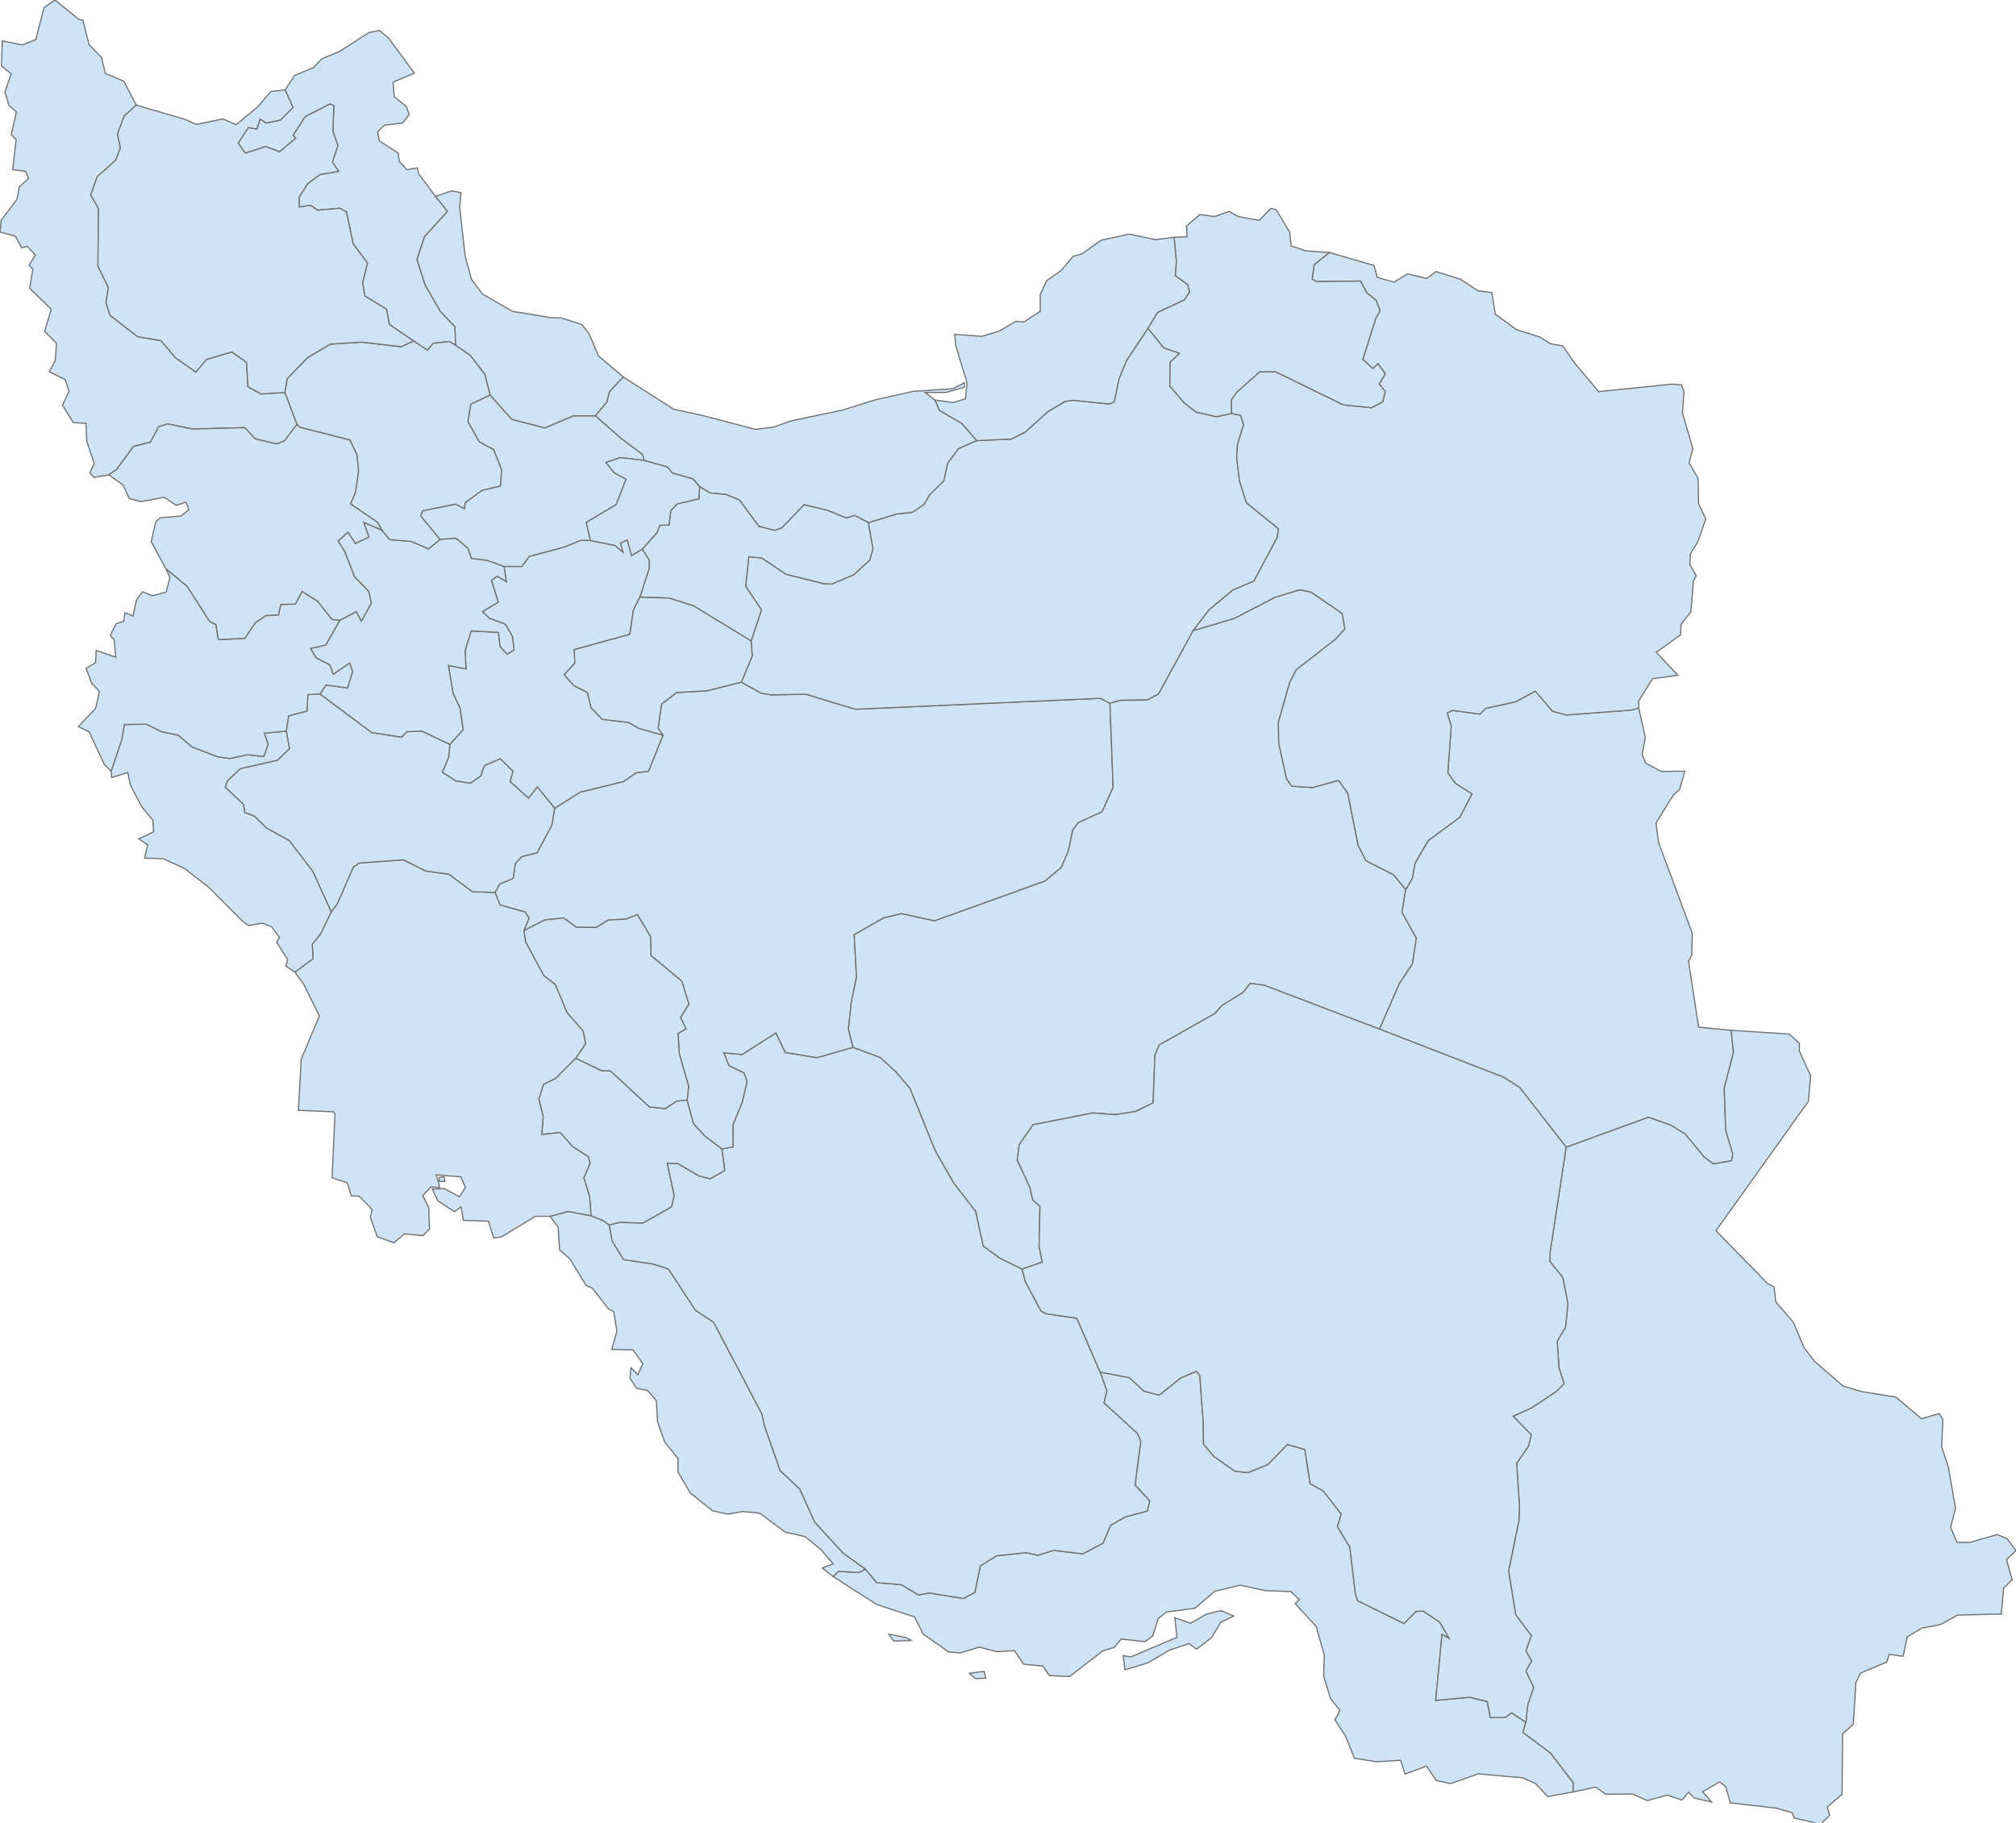 <svg version="1.1" xmlns="http://www.w3.org/2000/svg" xmlns:xlink="http://www.w3.org/1999/xlink" preserveAspectRatio="xMinYMin meet" viewBox="0 0 700 633">
    <style>
        #ir-map-g path {
            transition: all 0.3s ease;
        }
        #ir-map-g path:hover {
            fill: #4a82b9;
        }
    </style>
    <g id="ir-map-g">
        <g id="IR">
            <desc>
                <name>Iran</name>
                <labelrank>2</labelrank>
                <country-abbrev>Iran</country-abbrev>
                <subregion>Southern Asia</subregion>
                <region-wb>Middle East &amp; North Africa</region-wb>
                <iso-a3>IRN</iso-a3>
                <iso-a2>IR</iso-a2>
                <woe-id>23424851</woe-id>
                <continent>Asia</continent>
                <hc-key>ir</hc-key>
                <hc-a2>IR</hc-a2>
            </desc>
        </g>
        <path fill="#CEE3F5" stroke="#6E6E6E" stroke-width="0.4" id="IR.5428" d="M154.2,408.7 L154.5,410.3 L152.4,410.2 L152.6,408.8 Z">
            <desc>
                <labelrank>20</labelrank>
                <hasc>-99</hasc>
                <alt-name>NULL</alt-name>
                <woe-id>-99</woe-id>
                <subregion>NULL</subregion>
                <fips>NULL</fips>
                <postal-code>NULL</postal-code>
                <name>NULL</name>
                <country>Iran</country>
                <type-en>NULL</type-en>
                <region>NULL</region>
                <longitude>55.3044</longitude>
                <woe-name>NULL</woe-name>
                <latitude>26.2642</latitude>
                <woe-label>NULL</woe-label>
                <type>NULL</type>
                <hc-middle-x>0.52</hc-middle-x>
                <hc-middle-y>0.47</hc-middle-y>
                <hc-key>ir-5428</hc-key>
                <hc-a2>NU</hc-a2>
            </desc>
        </path>
        <path fill="#CEE3F5" stroke="#6E6E6E" stroke-width="0.4" id="IR.HG" d="M342.3,582.8 L338.7,582.9 L336.6,581.1 L341.7,580.4 Z M316.4,569.7 L310.3,569.9 L308.6,567.5 L314.7,568.7 Z M423.9,563.4 L420.6,568.8 L415.5,572.7 L412.8,570.8 L406.2,573.0 L398.5,577.5 L390.6,579.9 L390.0,574.9 L392.6,575.4 L408.7,568.6 L407.9,561.8 L413.4,563.7 L418.8,560.6 L423.9,559.3 L428.4,561.2 Z M546.2,622.3 L537.4,623.9 L533.2,619.4 L528.8,617.4 L513.3,616.0 L503.7,619.4 L498.7,618.3 L495.3,613.3 L487.9,616.1 L486.3,611.3 L477.9,611.8 L470.3,610.6 L467.2,602.9 L463.5,597.2 L465.3,594.0 L462.0,589.9 L459.6,582.1 L459.8,574.7 L457.0,564.8 L449.7,556.9 L451.2,555.5 L448.2,552.7 L439.5,552.4 L430.6,550.5 L421.8,552.6 L414.9,558.5 L405.1,559.8 L402.2,562.0 L400.2,568.2 L397.6,570.1 L389.3,569.2 L386.9,572.1 L382.9,573.3 L371.4,582.2 L364.4,581.9 L362.1,578.6 L355.4,577.9 L352.2,573.2 L346.1,573.6 L340.1,572.0 L333.4,574.0 L329.4,573.7 L320.6,567.5 L317.5,561.5 L304.4,557.2 L289.3,547.5 L291.1,545.7 L298.3,546.1 L300.5,544.9 L304.4,549.6 L312.9,550.3 L319.0,553.9 L322.7,553.2 L334.5,555.1 L338.5,553.0 L340.4,543.8 L346.0,540.3 L356.2,539.2 L360.4,540.1 L365.8,538.4 L376.0,539.6 L383.0,535.9 L385.6,529.7 L390.7,526.8 L398.4,524.7 L399.2,521.2 L394.1,515.7 L396.1,500.6 L395.0,497.9 L383.3,487.2 L384.3,483.0 L382.0,476.5 L392.1,478.4 L397.2,483.1 L402.5,484.5 L410.0,478.5 L415.5,476.2 L416.6,477.7 L417.8,494.1 L417.9,501.5 L421.4,505.7 L428.8,510.9 L433.3,511.4 L440.2,508.6 L447.0,501.6 L453.1,503.4 L454.9,515.2 L459.5,517.8 L465.7,525.8 L464.4,530.2 L468.7,537.3 L470.6,553.4 L471.4,555.9 L487.5,563.8 L491.7,559.6 L494.2,559.5 L499.9,563.3 L503.2,569.0 L500.7,567.6 L498.5,590.5 L510.3,589.4 L516.4,590.9 L517.5,596.5 L522.7,596.4 L524.9,594.8 L529.8,598.1 L528.8,601.6 L538.4,608.8 L546.3,619.1 Z">
            <desc>
                <labelrank>4</labelrank>
                <hasc>IR.HG</hasc>
                <alt-name>Banader va Jazayer-e Bahr-e Oman|Ports and Islands of the Sea of Oman|Saheli</alt-name>
                <woe-id>2345776</woe-id>
                <subregion>NULL</subregion>
                <fips>IR11</fips>
                <postal-code>HG</postal-code>
                <name>Hormozgan</name>
                <country>Iran</country>
                <type-en>Province</type-en>
                <region>NULL</region>
                <longitude>56.2505</longitude>
                <woe-name>Hormozgan</woe-name>
                <latitude>27.6455</latitude>
                <woe-label>Hormozgan, IR, Iran</woe-label>
                <type>Ostan</type>
                <hc-middle-x>0.54</hc-middle-x>
                <hc-middle-y>0.37</hc-middle-y>
                <hc-key>ir-hg</hc-key>
                <hc-a2>HG</hc-a2>
            </desc>
        </path>
        <path fill="#CEE3F5" stroke="#6E6E6E" stroke-width="0.4" id="IR.BS" d="M211.6,425.5 L212.5,430.8 L216.5,437.4 L226.9,439.0 L232.1,440.7 L241.5,455.0 L247.8,459.2 L264.6,491.1 L265.4,495.0 L270.9,510.7 L277.7,517.1 L282.9,528.6 L292.8,539.4 L300.5,544.9 L298.3,546.1 L291.1,545.7 L289.3,547.5 L285.5,544.5 L289.3,543.1 L285.0,538.1 L279.5,533.6 L272.7,532.1 L263.8,525.5 L258.0,524.9 L252.7,525.8 L247.5,524.7 L239.7,518.5 L235.4,511.2 L235.4,506.5 L230.8,500.8 L228.3,493.7 L227.9,486.4 L224.9,482.9 L221.0,482.1 L218.7,478.5 L219.1,475.0 L221.5,477.4 L223.2,473.6 L219.8,468.8 L212.4,468.6 L214.2,462.3 L213.1,455.5 L211.3,454.6 L205.7,447.4 L203.5,446.4 L197.9,437.2 L194.3,434.1 L193.8,426.2 L191.0,422.4 L197.3,420.7 L205.2,422.2 L209.5,423.9 L210.9,424.9 L211.6,425.4 Z">
            <desc>
                <labelrank>6</labelrank>
                <hasc>IR.BS</hasc>
                <alt-name>Banader va Jazayer-e Khalij-e Fars|Bushire|Persian Gulf|Ports and Islands of the Persian Gulf</alt-name>
                <woe-id>2345781</woe-id>
                <subregion>NULL</subregion>
                <fips>IR22</fips>
                <postal-code>BS</postal-code>
                <name>Bushehr</name>
                <country>Iran</country>
                <type-en>Province</type-en>
                <region>NULL</region>
                <longitude>51.4225</longitude>
                <woe-name>Bushehr</woe-name>
                <latitude>28.8273</latitude>
                <woe-label>Bushehr, IR, Iran</woe-label>
                <type>Ostan</type>
                <hc-middle-x>0.44</hc-middle-x>
                <hc-middle-y>0.48</hc-middle-y>
                <hc-key>ir-bs</hc-key>
                <hc-a2>BS</hc-a2>
            </desc>
        </path>
        <path fill="#CEE3F5" stroke="#6E6E6E" stroke-width="0.4" id="IR.KB" d="M211.6,425.5 L209.5,423.9 L205.2,422.2 L204.7,415.4 L202.7,409.0 L204.9,404.0 L204.3,401.7 L198.8,398.2 L194.5,393.3 L188.1,394.0 L188.6,387.8 L187.1,381.7 L188.7,376.6 L192.9,374.5 L199.9,367.5 L208.9,371.8 L212.0,371.9 L225.5,384.4 L231.0,385.0 L234.9,382.4 L238.6,382.0 L240.8,390.2 L244.8,394.5 L250.7,399.0 L251.7,406.5 L246.6,409.4 L242.7,408.4 L235.3,404.1 L231.7,404.0 L234.1,415.3 L233.2,419.1 L223.2,424.8 L215.3,424.5 Z">
            <desc>
                <labelrank>4</labelrank>
                <hasc>IR.KB</hasc>
                <alt-name>Bovir Ahmadi and Kohkiluyeh|Boyer-Ahmad and Koh-Giluye|Boyer Ahmad e Kohkiluyeh|Boyer Ahmadi-ye Sardir va Kohkiluyeh|Kohgil</alt-name>
                <woe-id>2345771</woe-id>
                <subregion>NULL</subregion>
                <fips>IR05</fips>
                <postal-code>KB</postal-code>
                <name>Kohgiluyeh and Buyer Ahmad</name>
                <country>Iran</country>
                <type-en>Province</type-en>
                <region>NULL</region>
                <longitude>50.7947</longitude>
                <woe-name>Kohgiluyeh and Buyer Ahmad</woe-name>
                <latitude>30.6977</latitude>
                <woe-label>Kohgiluyeh va Buyer Ahmad, IR, Iran</woe-label>
                <type>Ostan</type>
                <hc-middle-x>0.50</hc-middle-x>
                <hc-middle-y>0.53</hc-middle-y>
                <hc-key>ir-kb</hc-key>
                <hc-a2>KB</hc-a2>
            </desc>
        </path>
        <path fill="#CEE3F5" stroke="#6E6E6E" stroke-width="0.4" id="IR.FA" d="M215.3,424.5 L223.2,424.8 L233.2,419.1 L234.1,415.3 L231.7,404.0 L235.3,404.1 L242.7,408.4 L246.6,409.4 L251.7,406.5 L250.7,399.0 L254.5,398.3 L254.5,390.6 L257.7,382.8 L259.4,375.5 L258.3,372.6 L253.1,370.1 L251.3,365.6 L257.7,366.2 L269.4,358.7 L272.7,365.5 L283.6,367.3 L296.2,363.7 L305.6,367.2 L311.2,372.3 L316.0,378.0 L324.8,399.7 L331.1,410.7 L338.8,420.7 L341.4,432.7 L347.3,437.0 L354.9,440.7 L356.0,445.0 L361.4,455.2 L363.1,456.2 L373.9,457.8 L382.0,476.5 L384.3,483.0 L383.3,487.2 L395.0,497.9 L396.1,500.6 L394.1,515.7 L399.2,521.2 L398.4,524.7 L390.7,526.8 L385.6,529.7 L383.0,535.9 L376.0,539.6 L365.8,538.4 L360.4,540.1 L356.2,539.2 L346.0,540.3 L340.4,543.8 L338.5,553.0 L334.5,555.1 L322.7,553.2 L319.0,553.9 L312.9,550.3 L304.4,549.6 L300.5,544.9 L292.8,539.4 L282.9,528.6 L277.7,517.1 L270.9,510.7 L265.4,495.0 L264.6,491.1 L247.8,459.2 L241.5,455.0 L232.1,440.7 L226.9,439.0 L216.5,437.4 L212.5,430.8 L211.6,425.5 L211.6,425.4 Z">
            <desc>
                <labelrank>4</labelrank>
                <hasc>IR.FA</hasc>
                <alt-name>NULL</alt-name>
                <woe-id>2345772</woe-id>
                <subregion>NULL</subregion>
                <fips>IR07</fips>
                <postal-code>FA</postal-code>
                <name>Fars</name>
                <country>Iran</country>
                <type-en>Province</type-en>
                <region>NULL</region>
                <longitude>53.0793</longitude>
                <woe-name>Fars</woe-name>
                <latitude>29.4007</latitude>
                <woe-label>Fars, IR, Iran</woe-label>
                <type>Ostan</type>
                <hc-middle-x>0.56</hc-middle-x>
                <hc-middle-y>0.56</hc-middle-y>
                <hc-key>ir-fa</hc-key>
                <hc-a2>FA</hc-a2>
            </desc>
        </path>
        <path fill="#CEE3F5" stroke="#6E6E6E" stroke-width="0.4" id="IR.ES" d="M250.7,399.0 L244.8,394.5 L240.8,390.2 L238.6,382.0 L239.1,377.2 L235.9,366.1 L235.4,358.9 L238.2,357.3 L236.3,353.3 L239.2,348.7 L236.7,340.7 L226.0,331.8 L225.9,325.3 L221.3,317.6 L217.4,319.2 L211.2,319.5 L207.0,322.1 L200.1,322.0 L195.7,318.8 L189.1,319.5 L181.9,323.2 L183.7,318.8 L182.3,316.7 L173.6,314.3 L171.9,309.9 L173.5,307.0 L178.2,305.0 L178.9,299.9 L181.1,297.5 L186.5,296.1 L191.6,286.6 L192.6,280.7 L201.4,275.1 L216.5,271.4 L220.8,268.4 L225.2,267.8 L230.2,255.3 L228.5,252.9 L229.7,244.5 L234.9,240.5 L245.4,239.9 L257.4,236.9 L264.3,240.7 L267.7,241.3 L279.9,241.1 L297.0,246.3 L382.1,242.5 L385.4,244.2 L385.4,244.3 L386.5,273.4 L382.7,281.9 L374.4,285.7 L372.5,288.2 L371.0,295.4 L368.5,301.3 L362.8,306.0 L324.5,319.8 L313.0,317.3 L306.8,318.8 L296.6,324.6 L297.4,339.3 L295.6,348.1 L294.6,357.4 L296.2,363.7 L283.6,367.3 L272.7,365.5 L269.4,358.7 L257.7,366.2 L251.3,365.6 L253.1,370.1 L258.3,372.6 L259.4,375.5 L257.7,382.8 L254.5,390.6 L254.5,398.3 Z">
            <desc>
                <labelrank>6</labelrank>
                <hasc>IR.ES</hasc>
                <alt-name>Isfahan|Ispahan</alt-name>
                <woe-id>2345787</woe-id>
                <subregion>NULL</subregion>
                <fips>IR28</fips>
                <postal-code>ES</postal-code>
                <name>Esfahan</name>
                <country>Iran</country>
                <type-en>Province</type-en>
                <region>NULL</region>
                <longitude>52.4195</longitude>
                <woe-name>Esfahan</woe-name>
                <latitude>32.9837</latitude>
                <woe-label>Esfahan, IR, Iran</woe-label>
                <type>Ostan</type>
                <hc-middle-x>0.50</hc-middle-x>
                <hc-middle-y>0.34</hc-middle-y>
                <hc-key>ir-es</hc-key>
                <hc-a2>ES</hc-a2>
            </desc>
        </path>
        <path fill="#CEE3F5" stroke="#6E6E6E" stroke-width="0.4" id="IR.SM" d="M382.1,242.5 L297.0,246.3 L279.9,241.1 L267.7,241.3 L264.3,240.7 L257.4,236.9 L261.2,227.8 L260.8,222.6 L264.4,211.8 L258.9,203.6 L260.0,193.3 L264.6,193.8 L272.9,199.4 L286.1,202.7 L288.9,202.8 L296.4,199.6 L302.0,194.5 L303.1,190.6 L301.5,181.5 L311.3,178.5 L316.8,177.9 L320.8,175.2 L322.8,171.8 L327.7,167.0 L329.0,160.9 L332.8,155.8 L339.1,153.0 L351.1,152.5 L355.9,150.1 L363.8,143.0 L369.8,139.4 L372.7,139.0 L385.2,140.3 L386.9,139.5 L388.5,131.7 L391.1,125.3 L398.6,114.0 L404.1,120.8 L409.6,122.7 L406.3,125.8 L406.2,134.1 L411.2,139.9 L415.3,143.1 L422.3,144.7 L427.6,143.6 L430.8,144.2 L431.8,147.5 L429.7,154.3 L429.4,159.0 L430.4,167.1 L432.8,174.6 L443.9,183.6 L443.5,186.6 L435.4,201.8 L428.1,204.9 L419.8,211.8 L414.3,219.0 L402.3,241.0 L398.4,243.1 L389.2,243.2 L385.4,244.2 L385.4,244.3 Z">
            <desc>
                <labelrank>6</labelrank>
                <hasc>IR.SM</hasc>
                <alt-name>NULL</alt-name>
                <woe-id>2345784</woe-id>
                <subregion>NULL</subregion>
                <fips>IR25</fips>
                <postal-code>SM</postal-code>
                <name>Semnan</name>
                <country>Iran</country>
                <type-en>Province</type-en>
                <region>NULL</region>
                <longitude>54.4381</longitude>
                <woe-name>Semnan</woe-name>
                <latitude>35.4243</latitude>
                <woe-label>Semnan, IR, Iran</woe-label>
                <type>Ostan</type>
                <hc-middle-x>0.61</hc-middle-x>
                <hc-middle-y>0.62</hc-middle-y>
                <hc-key>ir-sm</hc-key>
                <hc-a2>SM</hc-a2>
            </desc>
        </path>
        <path fill="#CEE3F5" stroke="#6E6E6E" stroke-width="0.4" id="IR.GO" d="M324.6,138.9 L330.9,139.8 L335.2,138.5 L335.8,133.0 L331.8,119.8 L331.5,116.1 L340.9,116.8 L346.9,115.0 L352.7,111.6 L355.5,111.8 L361.2,108.1 L361.2,102.3 L363.4,97.5 L368.5,93.9 L372.6,89.0 L375.6,88.2 L382.4,83.4 L392.1,81.3 L401.3,83.2 L407.7,82.4 L408.5,91.0 L408.1,95.7 L412.4,98.8 L413.1,101.4 L411.3,104.1 L402.0,108.5 L398.6,114.0 L391.1,125.3 L388.5,131.7 L386.9,139.5 L385.2,140.3 L372.7,139.0 L369.8,139.4 L363.8,143.0 L355.9,150.1 L351.1,152.5 L339.1,153.0 L334.0,147.1 L326.2,142.6 Z">
            <desc>
                <labelrank>4</labelrank>
                <hasc>IR.GO</hasc>
                <alt-name>NULL</alt-name>
                <woe-id>20070201</woe-id>
                <subregion>NULL</subregion>
                <fips>IR37</fips>
                <postal-code>GO</postal-code>
                <name>Golestan</name>
                <country>Iran</country>
                <type-en>Province</type-en>
                <region>NULL</region>
                <longitude>55.0042</longitude>
                <woe-name>Golestan</woe-name>
                <latitude>37.312</latitude>
                <woe-label>Golestan, IR, Iran</woe-label>
                <type>Ostan</type>
                <hc-middle-x>0.57</hc-middle-x>
                <hc-middle-y>0.52</hc-middle-y>
                <hc-key>ir-go</hc-key>
                <hc-a2>GO</hc-a2>
            </desc>
        </path>
        <path fill="#CEE3F5" stroke="#6E6E6E" stroke-width="0.4" id="IR.MN" d="M216.4,130.9 L233.9,142.1 L243.6,144.2 L262.3,149.1 L268.7,148.3 L274.5,146.2 L292.5,142.4 L304.1,138.8 L317.2,135.9 L330.8,135.0 L334.9,132.9 L334.8,134.5 L328.4,136.3 L321.2,136.3 L324.6,138.9 L326.2,142.6 L334.0,147.1 L339.1,153.0 L332.8,155.8 L329.0,160.9 L327.7,167.0 L322.8,171.8 L320.8,175.2 L316.8,177.9 L311.3,178.5 L301.5,181.5 L296.8,179.0 L293.9,179.9 L287.2,177.2 L279.2,175.3 L271.5,183.3 L269.0,184.2 L263.5,182.8 L256.7,173.6 L252.0,171.7 L246.6,171.2 L242.9,169.0 L240.6,166.3 L233.5,164.3 L231.6,162.1 L223.6,159.9 L223.2,157.9 L215.8,152.4 L206.7,144.4 L210.7,139.6 L211.6,136.0 Z">
            <desc>
                <labelrank>4</labelrank>
                <hasc>IR.MN</hasc>
                <alt-name>NULL</alt-name>
                <woe-id>2345780</woe-id>
                <subregion>NULL</subregion>
                <fips>IR17</fips>
                <postal-code>MN</postal-code>
                <name>Mazandaran</name>
                <country>Iran</country>
                <type-en>Province</type-en>
                <region>NULL</region>
                <longitude>52.2123</longitude>
                <woe-name>Mazandaran</woe-name>
                <latitude>36.231</latitude>
                <woe-label>Mazandaran, IR, Iran</woe-label>
                <type>Ostan</type>
                <hc-middle-x>0.63</hc-middle-x>
                <hc-middle-y>0.60</hc-middle-y>
                <hc-key>ir-mn</hc-key>
                <hc-a2>MN</hc-a2>
            </desc>
        </path>
        <path fill="#CEE3F5" stroke="#6E6E6E" stroke-width="0.4" id="IR.TH" d="M301.5,181.5 L303.1,190.6 L302.0,194.5 L296.4,199.6 L288.9,202.8 L286.1,202.7 L272.9,199.4 L264.6,193.8 L260.0,193.3 L258.9,203.6 L264.4,211.8 L260.8,222.6 L240.8,210.4 L232.3,207.7 L222.2,207.3 L222.2,207.3 L225.4,197.5 L225.4,194.5 L223.0,190.7 L228.1,185.0 L229.1,182.4 L232.3,182.3 L232.9,177.4 L235.1,175.0 L242.7,173.2 L242.9,169.0 L246.6,171.2 L252.0,171.7 L256.7,173.6 L263.5,182.8 L269.0,184.2 L271.5,183.3 L279.2,175.3 L287.2,177.2 L293.9,179.9 L296.8,179.0 Z">
            <desc>
                <labelrank>7</labelrank>
                <hasc>IR.TH</hasc>
                <alt-name>Teheran|T?h?ran</alt-name>
                <woe-id>2345785</woe-id>
                <subregion>NULL</subregion>
                <fips>IR26</fips>
                <postal-code>TH</postal-code>
                <name>Tehran</name>
                <country>Iran</country>
                <type-en>Province</type-en>
                <region>NULL</region>
                <longitude>51.6548</longitude>
                <woe-name>Tehran</woe-name>
                <latitude>35.5146</latitude>
                <woe-label>Tehran, IR, Iran</woe-label>
                <type>Ostan</type>
                <hc-middle-x>0.31</hc-middle-x>
                <hc-middle-y>0.46</hc-middle-y>
                <hc-key>ir-th</hc-key>
                <hc-a2>TH</hc-a2>
            </desc>
        </path>
        <path fill="#CEE3F5" stroke="#6E6E6E" stroke-width="0.4" id="IR.MK" d="M222.2,207.3 L219.9,212.0 L218.7,220.3 L199.4,225.6 L199.6,230.3 L195.9,234.3 L199.3,238.1 L204.0,240.5 L205.2,245.7 L209.1,249.8 L218.3,250.9 L222.0,253.0 L230.2,255.3 L225.2,267.8 L220.8,268.4 L216.5,271.4 L201.4,275.1 L192.6,280.7 L186.6,273.3 L183.5,277.2 L177.1,271.4 L178.1,267.8 L173.7,263.5 L168.2,265.9 L166.9,269.6 L163.3,272.0 L158.2,271.2 L153.6,268.2 L155.8,262.9 L156.2,258.5 L160.8,253.4 L159.7,245.9 L157.3,240.8 L155.7,231.1 L161.8,232.3 L161.5,225.9 L163.6,219.1 L173.1,219.6 L173.6,224.4 L176.1,227.2 L178.5,225.7 L177.9,221.0 L175.5,216.8 L169.9,214.7 L167.5,212.4 L173.0,209.1 L170.6,201.5 L172.7,200.1 L175.8,202.0 L175.0,196.7 L181.2,196.7 L183.8,193.2 L195.5,190.1 L201.8,187.6 L205.0,187.7 L213.5,189.4 L216.3,191.8 L215.4,188.6 L217.8,187.5 L219.3,192.9 L223.0,190.7 L225.4,194.5 L225.4,197.5 L222.2,207.3 L222.2,207.4 Z">
            <desc>
                <labelrank>4</labelrank>
                <hasc>IR.MK</hasc>
                <alt-name>NULL</alt-name>
                <woe-id>2345783</woe-id>
                <subregion>NULL</subregion>
                <fips>IR34</fips>
                <postal-code>MK</postal-code>
                <name>Markazi</name>
                <country>Iran</country>
                <type-en>Province</type-en>
                <region>NULL</region>
                <longitude>49.964</longitude>
                <woe-name>Markazi</woe-name>
                <latitude>34.5595</latitude>
                <woe-label>Markazi, IR, Iran</woe-label>
                <type>Ostan</type>
                <hc-middle-x>0.38</hc-middle-x>
                <hc-middle-y>0.54</hc-middle-y>
                <hc-key>ir-mk</hc-key>
                <hc-a2>MK</hc-a2>
            </desc>
        </path>
        <path fill="#CEE3F5" stroke="#6E6E6E" stroke-width="0.4" id="IR.YA" d="M354.9,440.7 L347.3,437.0 L341.4,432.7 L338.8,420.7 L331.1,410.7 L324.8,399.7 L316.0,378.0 L311.2,372.3 L305.6,367.2 L296.2,363.7 L294.6,357.4 L295.6,348.1 L297.4,339.3 L296.6,324.6 L306.8,318.8 L313.0,317.3 L324.5,319.8 L362.8,306.0 L368.5,301.3 L371.0,295.4 L372.5,288.2 L374.4,285.7 L382.7,281.9 L386.5,273.4 L385.4,244.3 L385.4,244.2 L389.2,243.2 L398.4,243.1 L402.3,241.0 L414.3,219.0 L428.7,214.7 L442.5,207.5 L451.3,204.8 L455.2,205.6 L466.0,213.0 L467.0,218.4 L463.7,222.0 L450.1,232.6 L447.8,237.1 L443.9,250.8 L444.0,258.1 L446.7,270.4 L448.5,273.0 L455.7,273.5 L464.8,271.0 L468.0,275.5 L471.6,293.6 L474.3,298.9 L483.9,303.8 L488.1,308.9 L486.8,316.8 L491.8,325.8 L490.4,334.8 L485.9,341.6 L479.0,357.4 L438.8,342.1 L434.1,341.5 L431.7,344.6 L424.3,349.2 L421.8,352.0 L402.5,362.9 L401.0,366.5 L400.4,383.0 L394.2,386.0 L387.3,387.1 L379.5,386.5 L358.7,390.6 L353.9,397.5 L353.2,402.8 L357.6,412.4 L358.6,416.7 L361.1,418.9 L360.8,432.9 L361.9,438.3 Z">
            <desc>
                <labelrank>6</labelrank>
                <hasc>IR.YA</hasc>
                <alt-name>NULL</alt-name>
                <woe-id>2345790</woe-id>
                <subregion>NULL</subregion>
                <fips>IR40</fips>
                <postal-code>YA</postal-code>
                <name>Yazd</name>
                <country>Iran</country>
                <type-en>Province</type-en>
                <region>NULL</region>
                <longitude>55.5242</longitude>
                <woe-name>Yazd</woe-name>
                <latitude>32.7074</latitude>
                <woe-label>Yazd, IR, Iran</woe-label>
                <type>Ostan</type>
                <hc-middle-x>0.52</hc-middle-x>
                <hc-middle-y>0.50</hc-middle-y>
                <hc-key>ir-ya</hc-key>
                <hc-a2>YA</hc-a2>
            </desc>
        </path>
        <path fill="#CEE3F5" stroke="#6E6E6E" stroke-width="0.4" id="IR.CM" d="M238.6,382.0 L234.9,382.4 L231.0,385.0 L225.5,384.4 L212.0,371.9 L208.9,371.8 L199.9,367.5 L203.3,362.5 L202.5,358.1 L196.9,351.7 L192.8,341.9 L188.8,338.8 L182.5,327.1 L181.9,323.2 L189.1,319.5 L195.7,318.8 L200.1,322.0 L207.0,322.1 L211.2,319.5 L217.4,319.2 L221.3,317.6 L225.9,325.3 L226.0,331.8 L236.7,340.7 L239.2,348.7 L236.3,353.3 L238.2,357.3 L235.4,358.9 L235.9,366.1 L239.1,377.2 Z">
            <desc>
                <labelrank>4</labelrank>
                <hasc>IR.CM</hasc>
                <alt-name>Bakhtiari|Chaharmahal va Bakhtiyari|Charmahal-Bakhtiyari</alt-name>
                <woe-id>2345769</woe-id>
                <subregion>NULL</subregion>
                <fips>IR03</fips>
                <postal-code>CM</postal-code>
                <name>Chahar Mahall and Bakhtiari</name>
                <country>Iran</country>
                <type-en>Province</type-en>
                <region>NULL</region>
                <longitude>50.5298</longitude>
                <woe-name>Chahar Mahall and Bakhtiari</woe-name>
                <latitude>31.9975</latitude>
                <woe-label>Chahar Mahall va Bakhtiari, IR, Iran</woe-label>
                <type>Ostan</type>
                <hc-middle-x>0.60</hc-middle-x>
                <hc-middle-y>0.48</hc-middle-y>
                <hc-key>ir-cm</hc-key>
                <hc-a2>CM</hc-a2>
            </desc>
        </path>
        <path fill="#CEE3F5" stroke="#6E6E6E" stroke-width="0.4" id="IR.KZ" d="M171.9,309.9 L173.6,314.3 L182.3,316.7 L183.7,318.8 L181.9,323.2 L182.5,327.1 L188.8,338.8 L192.8,341.9 L196.9,351.7 L202.5,358.1 L203.3,362.5 L199.9,367.5 L192.9,374.5 L188.7,376.6 L187.1,381.7 L188.6,387.8 L188.1,394.0 L194.5,393.3 L198.8,398.2 L204.3,401.7 L204.9,404.0 L202.7,409.0 L204.7,415.4 L205.2,422.2 L197.3,420.7 L191.0,422.4 L185.9,422.4 L174.0,429.6 L171.4,429.9 L169.6,424.1 L160.9,423.8 L160.1,419.1 L157.8,420.8 L152.0,417.0 L150.1,412.9 L154.3,412.8 L159.5,415.6 L161.6,412.4 L160.0,408.7 L151.5,408.0 L152.7,412.4 L149.6,412.2 L146.8,415.2 L148.9,419.4 L149.1,426.8 L146.9,429.1 L140.4,428.5 L136.8,431.6 L131.0,429.5 L128.6,422.7 L129.2,420.0 L124.7,415.4 L122.0,415.3 L120.6,410.8 L115.3,409.0 L116.3,386.9 L115.8,386.1 L103.6,385.6 L104.6,367.8 L110.9,352.8 L105.4,341.7 L102.4,337.6 L108.7,332.9 L108.4,327.9 L111.3,324.3 L115.0,316.7 L117.1,313.9 L122.7,301.1 L124.7,299.7 L140.1,298.6 L147.9,302.5 L155.9,303.6 L164.1,309.7 Z">
            <desc>
                <labelrank>4</labelrank>
                <hasc>IR.KZ</hasc>
                <alt-name>Khuzistan|Kouzistan</alt-name>
                <woe-id>2345778</woe-id>
                <subregion>NULL</subregion>
                <fips>IR15</fips>
                <postal-code>KZ</postal-code>
                <name>Khuzestan</name>
                <country>Iran</country>
                <type-en>Province</type-en>
                <region>NULL</region>
                <longitude>48.7558</longitude>
                <woe-name>Khuzestan</woe-name>
                <latitude>31.3484</latitude>
                <woe-label>Khuzestan, IR, Iran</woe-label>
                <type>Ostan</type>
                <hc-middle-x>0.48</hc-middle-x>
                <hc-middle-y>0.50</hc-middle-y>
                <hc-key>ir-kz</hc-key>
                <hc-a2>KZ</hc-a2>
            </desc>
        </path>
        <path fill="#CEE3F5" stroke="#6E6E6E" stroke-width="0.4" id="IR.LO" d="M192.6,280.7 L191.6,286.6 L186.5,296.1 L181.1,297.5 L178.9,299.9 L178.2,305.0 L173.5,307.0 L171.9,309.9 L164.1,309.7 L155.9,303.6 L147.9,302.5 L140.1,298.6 L124.7,299.7 L122.7,301.1 L117.1,313.9 L115.0,316.7 L108.6,302.6 L100.4,291.9 L92.6,287.6 L88.4,283.5 L85.0,282.2 L84.5,279.3 L78.2,273.4 L79.0,271.1 L83.5,266.9 L96.3,264.0 L100.5,260.0 L99.4,253.9 L100.2,248.6 L106.6,246.9 L106.9,241.2 L111.1,241.0 L129.1,254.4 L139.4,256.0 L141.3,254.1 L146.5,253.9 L156.2,258.5 L155.8,262.9 L153.6,268.2 L158.2,271.2 L163.3,272.0 L166.9,269.6 L168.2,265.9 L173.7,263.5 L178.1,267.8 L177.1,271.4 L183.5,277.2 L186.6,273.3 Z">
            <desc>
                <labelrank>4</labelrank>
                <hasc>IR.LO</hasc>
                <alt-name>NULL</alt-name>
                <woe-id>2345782</woe-id>
                <subregion>NULL</subregion>
                <fips>IR23</fips>
                <postal-code>LO</postal-code>
                <name>Lorestan</name>
                <country>Iran</country>
                <type-en>Province</type-en>
                <region>NULL</region>
                <longitude>48.4141</longitude>
                <woe-name>Lorestan</woe-name>
                <latitude>33.5323</latitude>
                <woe-label>Lorestan, IR, Iran</woe-label>
                <type>Ostan</type>
                <hc-middle-x>0.53</hc-middle-x>
                <hc-middle-y>0.49</hc-middle-y>
                <hc-key>ir-lo</hc-key>
                <hc-a2>LO</hc-a2>
            </desc>
        </path>
        <path fill="#CEE3F5" stroke="#6E6E6E" stroke-width="0.4" id="IR.IL" d="M115.0,316.7 L111.3,324.3 L108.4,327.9 L108.7,332.9 L102.4,337.6 L99.2,335.5 L99.9,333.3 L96.1,327.2 L97.0,325.6 L94.4,321.9 L91.1,320.6 L86.3,321.4 L84.1,319.8 L72.2,307.9 L63.9,301.5 L56.6,298.2 L50.2,298.0 L51.3,293.4 L48.2,291.3 L53.3,288.9 L53.1,284.9 L49.1,280.0 L45.2,272.5 L44.4,268.3 L38.8,270.0 L38.6,267.8 L42.3,256.8 L43.2,251.6 L50.9,251.5 L56.1,254.1 L61.9,255.3 L66.7,259.4 L75.6,262.8 L79.8,263.4 L86.0,262.1 L91.6,262.7 L93.1,258.5 L91.8,254.6 L99.4,253.9 L100.5,260.0 L96.3,264.0 L83.5,266.9 L79.0,271.1 L78.2,273.4 L84.5,279.3 L85.0,282.2 L88.4,283.5 L92.6,287.6 L100.4,291.9 L108.6,302.6 Z">
            <desc>
                <labelrank>7</labelrank>
                <hasc>IR.IL</hasc>
                <alt-name>Ilam and Poshtkuh</alt-name>
                <woe-id>2345775</woe-id>
                <subregion>NULL</subregion>
                <fips>IR10</fips>
                <postal-code>IL</postal-code>
                <name>Ilam</name>
                <country>Iran</country>
                <type-en>Province</type-en>
                <region>NULL</region>
                <longitude>46.8116</longitude>
                <woe-name>Ilam</woe-name>
                <latitude>33.2369</latitude>
                <woe-label>Ilam, IR, Iran</woe-label>
                <type>Ostan</type>
                <hc-middle-x>0.37</hc-middle-x>
                <hc-middle-y>0.35</hc-middle-y>
                <hc-key>ir-il</hc-key>
                <hc-a2>IL</hc-a2>
            </desc>
        </path>
        <path fill="#CEE3F5" stroke="#6E6E6E" stroke-width="0.4" id="IR.AR" d="M99.0,31.2 L102.3,26.2 L108.8,23.5 L111.8,20.4 L118.0,17.8 L128.1,11.3 L131.8,10.6 L134.9,13.2 L143.9,25.4 L136.5,28.5 L136.9,33.6 L141.0,36.9 L142.1,39.7 L139.8,42.7 L133.5,43.5 L131.1,45.8 L131.7,48.9 L138.2,53.1 L138.7,56.1 L141.3,58.9 L144.9,58.3 L145.4,60.4 L151.2,68.2 L155.4,73.4 L147.4,82.2 L144.8,90.1 L147.6,98.9 L152.9,108.1 L158.0,113.5 L158.2,119.9 L156.0,118.6 L150.5,119.2 L148.4,121.6 L143.6,118.4 L135.2,112.7 L134.2,107.4 L126.7,102.8 L125.9,98.1 L127.6,91.4 L122.6,84.6 L120.3,73.6 L118.0,72.3 L110.3,73.0 L107.8,71.3 L103.9,71.9 L103.9,68.4 L106.8,63.8 L111.1,60.6 L117.6,59.5 L115.4,56.3 L117.3,50.6 L115.6,45.6 L115.9,36.7 L114.6,36.1 L106.0,40.5 L101.8,47.0 L102.7,48.0 L97.1,52.7 L92.2,50.9 L85.2,53.2 L82.7,49.7 L86.2,44.3 L89.2,44.8 L90.3,41.3 L92.4,42.7 L97.4,41.7 L101.7,37.3 Z">
            <desc>
                <labelrank>7</labelrank>
                <hasc>IR.AR</hasc>
                <alt-name>Ardabil</alt-name>
                <woe-id>20070198</woe-id>
                <subregion>NULL</subregion>
                <fips>IR32</fips>
                <postal-code>AR</postal-code>
                <name>Ardebil</name>
                <country>Iran</country>
                <type-en>Province</type-en>
                <region>NULL</region>
                <longitude>47.7241</longitude>
                <woe-name>Ardebil</woe-name>
                <latitude>38.9113</latitude>
                <woe-label>Ardabil, IR, Iran</woe-label>
                <type>Ostan</type>
                <hc-middle-x>0.64</hc-middle-x>
                <hc-middle-y>0.54</hc-middle-y>
                <hc-key>ir-ar</hc-key>
                <hc-a2>AR</hc-a2>
            </desc>
        </path>
        <path fill="#CEE3F5" stroke="#6E6E6E" stroke-width="0.4" id="IR.QM" d="M260.8,222.6 L261.2,227.8 L257.4,236.9 L245.4,239.9 L234.9,240.5 L229.7,244.5 L228.5,252.9 L230.2,255.3 L222.0,253.0 L218.3,250.9 L209.1,249.8 L205.2,245.7 L204.0,240.5 L199.3,238.1 L195.9,234.3 L199.6,230.3 L199.4,225.6 L218.7,220.3 L219.9,212.0 L222.2,207.3 L222.2,207.4 L232.3,207.7 L240.8,210.4 Z">
            <desc>
                <labelrank>7</labelrank>
                <hasc>IR.QM</hasc>
                <alt-name>NULL</alt-name>
                <woe-id>20070199</woe-id>
                <subregion>NULL</subregion>
                <fips>IR39</fips>
                <postal-code>QM</postal-code>
                <name>Qom</name>
                <country>Iran</country>
                <type-en>Province</type-en>
                <region>NULL</region>
                <longitude>50.978</longitude>
                <woe-name>Qom</woe-name>
                <latitude>34.6662</latitude>
                <woe-label>Qom, IR, Iran</woe-label>
                <type>Ostan</type>
                <hc-middle-x>0.45</hc-middle-x>
                <hc-middle-y>0.55</hc-middle-y>
                <hc-key>ir-qm</hc-key>
                <hc-a2>QM</hc-a2>
            </desc>
        </path>
        <path fill="#CEE3F5" stroke="#6E6E6E" stroke-width="0.4" id="IR.HD" d="M156.2,258.5 L146.5,253.9 L141.3,254.1 L139.4,256.0 L129.1,254.4 L111.1,241.0 L113.2,237.9 L120.7,238.9 L122.4,233.2 L121.4,230.3 L115.7,234.2 L114.5,230.9 L109.8,228.5 L107.8,225.2 L113.1,224.0 L118.0,215.4 L123.7,212.4 L125.5,215.7 L128.9,209.5 L128.1,205.5 L123.1,200.3 L119.7,191.6 L117.4,187.9 L120.8,184.8 L123.4,188.7 L128.1,186.5 L126.3,181.4 L132.6,184.1 L135.3,187.4 L142.8,188.0 L148.8,190.6 L152.8,187.3 L158.3,186.9 L162.5,190.4 L163.7,193.9 L169.2,194.6 L175.0,196.7 L175.8,202.0 L172.7,200.1 L170.6,201.5 L173.0,209.1 L167.5,212.4 L169.9,214.7 L175.5,216.8 L177.9,221.0 L178.5,225.7 L176.1,227.2 L173.6,224.4 L173.1,219.6 L163.6,219.1 L161.5,225.9 L161.8,232.3 L155.7,231.1 L157.3,240.8 L159.7,245.9 L160.8,253.4 Z">
            <desc>
                <labelrank>7</labelrank>
                <hasc>IR.HD</hasc>
                <alt-name>Hamedan</alt-name>
                <woe-id>2345774</woe-id>
                <subregion>NULL</subregion>
                <fips>IR09</fips>
                <postal-code>HD</postal-code>
                <name>Hamadan</name>
                <country>Iran</country>
                <type-en>Province</type-en>
                <region>NULL</region>
                <longitude>48.5738</longitude>
                <woe-name>Hamadan</woe-name>
                <latitude>34.8342</latitude>
                <woe-label>Hamadan, IR, Iran</woe-label>
                <type>Ostan</type>
                <hc-middle-x>0.47</hc-middle-x>
                <hc-middle-y>0.50</hc-middle-y>
                <hc-key>ir-hd</hc-key>
                <hc-a2>HD</hc-a2>
            </desc>
        </path>
        <path fill="#CEE3F5" stroke="#6E6E6E" stroke-width="0.4" id="IR.ZA" d="M152.8,187.3 L148.8,190.6 L142.8,188.0 L135.3,187.4 L132.6,184.1 L131.1,181.4 L121.7,175.0 L123.4,171.0 L124.5,163.5 L123.9,157.9 L121.5,152.8 L104.1,148.4 L103.1,147.4 L98.9,136.3 L99.7,131.5 L106.8,124.2 L114.7,119.5 L125.6,118.8 L139.3,120.4 L143.6,118.4 L148.4,121.6 L150.5,119.2 L156.0,118.6 L158.2,119.9 L163.3,123.4 L168.4,130.0 L170.2,137.2 L163.5,140.4 L162.5,146.4 L166.4,153.4 L171.4,156.1 L174.2,163.1 L173.8,168.8 L167.4,170.3 L161.5,174.6 L161.3,176.7 L158.2,175.1 L146.8,177.4 L146.1,179.2 Z">
            <desc>
                <labelrank>7</labelrank>
                <hasc>IR.ZA</hasc>
                <alt-name>NULL</alt-name>
                <woe-id>2345786</woe-id>
                <subregion>NULL</subregion>
                <fips>IR36</fips>
                <postal-code>ZA</postal-code>
                <name>Zanjan</name>
                <country>Iran</country>
                <type-en>Province</type-en>
                <region>NULL</region>
                <longitude>48.2959</longitude>
                <woe-name>Zanjan</woe-name>
                <latitude>36.3989</latitude>
                <woe-label>Zanjan, IR, Iran</woe-label>
                <type>Ostan</type>
                <hc-middle-x>0.61</hc-middle-x>
                <hc-middle-y>0.46</hc-middle-y>
                <hc-key>ir-za</hc-key>
                <hc-a2>ZA</hc-a2>
            </desc>
        </path>
        <path fill="#CEE3F5" stroke="#6E6E6E" stroke-width="0.4" id="IR.QZ" d="M206.7,144.4 L215.8,152.4 L223.2,157.9 L223.6,159.9 L215.4,158.9 L210.4,160.6 L213.3,164.2 L217.4,166.4 L214.0,175.2 L203.6,181.4 L205.0,187.7 L201.8,187.6 L195.5,190.1 L183.8,193.2 L181.2,196.7 L175.0,196.7 L169.2,194.6 L163.7,193.9 L162.5,190.4 L158.3,186.9 L152.8,187.3 L146.1,179.2 L146.8,177.4 L158.2,175.1 L161.3,176.7 L161.5,174.6 L167.4,170.3 L173.8,168.8 L174.2,163.1 L171.4,156.1 L166.4,153.4 L162.5,146.4 L163.5,140.4 L170.2,137.2 L177.7,145.6 L189.2,148.6 L199.1,144.4 Z">
            <desc>
                <labelrank>7</labelrank>
                <hasc>IR.QZ</hasc>
                <alt-name>NULL</alt-name>
                <woe-id>20070200</woe-id>
                <subregion>NULL</subregion>
                <fips>IR38</fips>
                <postal-code>QZ</postal-code>
                <name>Qazvin</name>
                <country>Iran</country>
                <type-en>Province</type-en>
                <region>NULL</region>
                <longitude>49.6996</longitude>
                <woe-name>Qazvin</woe-name>
                <latitude>36.0552</latitude>
                <woe-label>Qazvin, IR, Iran</woe-label>
                <type>Ostan</type>
                <hc-middle-x>0.56</hc-middle-x>
                <hc-middle-y>0.59</hc-middle-y>
                <hc-key>ir-qz</hc-key>
                <hc-a2>QZ</hc-a2>
            </desc>
        </path>
        <path fill="#CEE3F5" stroke="#6E6E6E" stroke-width="0.4" id="IR.WA" d="M98.9,136.3 L103.1,147.4 L98.8,153.1 L96.1,154.2 L88.6,152.4 L85.0,148.5 L66.9,149.0 L58.2,147.2 L55.1,148.2 L52.2,153.6 L46.4,155.0 L40.5,163.0 L37.8,164.9 L32.7,165.8 L31.2,164.2 L32.7,161.0 L30.1,153.2 L29.9,147.1 L25.4,146.7 L21.7,140.7 L24.0,135.9 L22.6,131.8 L17.1,129.1 L19.2,125.2 L19.6,119.2 L15.5,115.1 L17.8,107.4 L10.3,100.1 L11.4,93.5 L10.1,92.0 L12.3,88.6 L9.5,85.6 L7.5,86.0 L5.3,82.0 L0.0,80.6 L0.4,76.5 L5.9,69.2 L6.7,64.9 L9.9,62.0 L8.9,59.5 L4.4,58.9 L5.6,48.5 L3.9,46.8 L5.7,38.9 L3.1,36.6 L1.7,32.0 L3.9,25.6 L0.5,22.9 L0.8,14.2 L7.7,15.6 L12.4,13.8 L15.3,2.6 L19.1,0.0 L27.3,6.7 L28.8,7.0 L30.9,15.5 L35.2,19.9 L36.6,25.5 L43.0,28.2 L47.3,36.5 L43.1,40.3 L40.8,46.6 L41.8,51.4 L40.1,55.7 L33.8,61.3 L31.5,67.7 L34.2,72.4 L34.0,92.4 L37.6,99.8 L36.8,105.1 L38.2,109.5 L47.8,116.9 L55.9,118.3 L60.9,124.2 L68.0,129.2 L71.7,124.8 L80.5,122.2 L85.6,125.8 L86.1,134.3 L90.6,136.8 Z">
            <desc>
                <labelrank>4</labelrank>
                <hasc>IR.WA</hasc>
                <alt-name>Azarbayjan-e Bakhtari|Azarbaijan-e Gharbi|West Azarbayejan|Azerba?djan e Gharbi</alt-name>
                <woe-id>2345767</woe-id>
                <subregion>NULL</subregion>
                <fips>IR01</fips>
                <postal-code>WA</postal-code>
                <name>West Azarbaijan</name>
                <country>Iran</country>
                <type-en>Province</type-en>
                <region>NULL</region>
                <longitude>45.6734</longitude>
                <woe-name>West Azarbaijan</woe-name>
                <latitude>36.6666</latitude>
                <woe-label>Azarbayjan-e Gharbi, IR, Iran</woe-label>
                <type>Ostan</type>
                <hc-middle-x>0.20</hc-middle-x>
                <hc-middle-y>0.35</hc-middle-y>
                <hc-key>ir-wa</hc-key>
                <hc-a2>WA</hc-a2>
            </desc>
        </path>
        <path fill="#CEE3F5" stroke="#6E6E6E" stroke-width="0.4" id="IR.EA" d="M98.9,136.3 L90.6,136.8 L86.1,134.3 L85.6,125.8 L80.5,122.2 L71.7,124.8 L68.0,129.2 L60.9,124.2 L55.9,118.3 L47.8,116.9 L38.2,109.5 L36.8,105.1 L37.6,99.8 L34.0,92.4 L34.2,72.4 L31.5,67.7 L33.8,61.3 L40.1,55.7 L41.8,51.4 L40.8,46.6 L43.1,40.3 L47.3,36.5 L64.1,41.4 L68.2,43.2 L77.4,41.3 L82.0,43.3 L89.6,37.0 L94.0,31.8 L99.0,31.2 L101.7,37.3 L97.4,41.7 L92.4,42.7 L90.3,41.3 L89.2,44.8 L86.2,44.3 L82.7,49.7 L85.2,53.2 L92.2,50.9 L97.1,52.7 L102.7,48.0 L101.8,47.0 L106.0,40.5 L114.6,36.1 L115.9,36.7 L115.6,45.6 L117.3,50.6 L115.4,56.3 L117.6,59.5 L111.1,60.6 L106.8,63.8 L103.9,68.4 L103.9,71.9 L107.8,71.3 L110.3,73.0 L118.0,72.3 L120.3,73.6 L122.6,84.6 L127.6,91.4 L125.9,98.1 L126.7,102.8 L134.2,107.4 L135.2,112.7 L143.6,118.4 L139.3,120.4 L125.6,118.8 L114.7,119.5 L106.8,124.2 L99.7,131.5 Z">
            <desc>
                <labelrank>4</labelrank>
                <hasc>IR.EA</hasc>
                <alt-name>Azarbayjan-e Khavari|Azarbaijan-e Sharghi|Azarbaijan-Sharqi|East Azarbayejan|Azerba?djan e Sharqi</alt-name>
                <woe-id>2345768</woe-id>
                <subregion>NULL</subregion>
                <fips>IR01</fips>
                <postal-code>EA</postal-code>
                <name>East Azarbaijan</name>
                <country>Iran</country>
                <type-en>Province</type-en>
                <region>NULL</region>
                <longitude>46.7723</longitude>
                <woe-name>East Azarbaijan</woe-name>
                <latitude>37.8501</latitude>
                <woe-label>Azarbayjan-e Sharqi, IR, Iran</woe-label>
                <type>Ostan</type>
                <hc-middle-x>0.42</hc-middle-x>
                <hc-middle-y>0.48</hc-middle-y>
                <hc-key>ir-ea</hc-key>
                <hc-a2>EA</hc-a2>
            </desc>
        </path>
        <path fill="#CEE3F5" stroke="#6E6E6E" stroke-width="0.4" id="IR.BK" d="M111.1,241.0 L106.9,241.2 L106.6,246.9 L100.2,248.6 L99.4,253.9 L91.8,254.6 L93.1,258.5 L91.6,262.7 L86.0,262.1 L79.8,263.4 L75.6,262.8 L66.7,259.4 L61.9,255.3 L56.1,254.1 L50.9,251.5 L43.2,251.6 L42.3,256.8 L38.6,267.8 L36.3,265.6 L30.9,254.1 L27.2,252.3 L33.2,246.0 L34.5,240.2 L31.8,237.2 L29.9,232.1 L33.2,230.1 L33.4,225.9 L40.2,228.2 L39.6,222.1 L38.3,220.7 L40.3,216.6 L42.9,215.8 L43.4,212.8 L46.2,213.9 L47.4,208.3 L49.5,205.5 L52.9,206.9 L57.7,205.6 L59.0,200.6 L57.6,197.5 L65.0,203.6 L72.8,215.8 L75.0,216.9 L75.8,222.1 L85.0,221.7 L88.6,216.3 L92.3,213.8 L96.7,213.5 L97.5,209.9 L102.5,209.8 L104.9,205.4 L110.2,208.7 L115.3,215.1 L118.0,215.4 L113.1,224.0 L107.8,225.2 L109.8,228.5 L114.5,230.9 L115.7,234.2 L121.4,230.3 L122.4,233.2 L120.7,238.9 L113.2,237.9 Z">
            <desc>
                <labelrank>7</labelrank>
                <hasc>IR.BK</hasc>
                <alt-name>Bakhtaran|Kermanshahan</alt-name>
                <woe-id>2345777</woe-id>
                <subregion>NULL</subregion>
                <fips>IR13</fips>
                <postal-code>BK</postal-code>
                <name>Kermanshah</name>
                <country>Iran</country>
                <type-en>Province</type-en>
                <region>NULL</region>
                <longitude>46.6893</longitude>
                <woe-name>Kermanshah</woe-name>
                <latitude>34.2796</latitude>
                <woe-label>Kermanshah, IR, Iran</woe-label>
                <type>Ostan</type>
                <hc-middle-x>0.45</hc-middle-x>
                <hc-middle-y>0.52</hc-middle-y>
                <hc-key>ir-bk</hc-key>
                <hc-a2>BK</hc-a2>
            </desc>
        </path>
        <path fill="#CEE3F5" stroke="#6E6E6E" stroke-width="0.4" id="IR.GI" d="M216.4,130.9 L211.6,136.0 L210.7,139.6 L206.7,144.4 L199.1,144.4 L189.2,148.6 L177.7,145.6 L170.2,137.2 L168.4,130.0 L163.3,123.4 L158.2,119.9 L158.0,113.5 L152.9,108.1 L147.6,98.9 L144.8,90.1 L147.4,82.2 L155.4,73.4 L151.2,68.2 L156.8,66.3 L160.1,66.9 L159.6,71.9 L161.5,88.9 L163.7,97.0 L167.5,102.1 L177.9,108.1 L191.1,110.3 L194.8,110.4 L202.1,112.7 L204.6,116.0 L207.8,123.6 Z">
            <desc>
                <labelrank>4</labelrank>
                <hasc>IR.GI</hasc>
                <alt-name>NULL</alt-name>
                <woe-id>2345773</woe-id>
                <subregion>NULL</subregion>
                <fips>IR08</fips>
                <postal-code>GI</postal-code>
                <name>Gilan</name>
                <country>Iran</country>
                <type-en>Province</type-en>
                <region>NULL</region>
                <longitude>49.5162</longitude>
                <woe-name>Gilan</woe-name>
                <latitude>37.0503</latitude>
                <woe-label>Gilan, IR, Iran</woe-label>
                <type>Ostan</type>
                <hc-middle-x>0.63</hc-middle-x>
                <hc-middle-y>0.76</hc-middle-y>
                <hc-key>ir-gi</hc-key>
                <hc-a2>GI</hc-a2>
            </desc>
        </path>
        <path fill="#CEE3F5" stroke="#6E6E6E" stroke-width="0.4" id="IR.KD" d="M132.6,184.1 L126.3,181.4 L128.1,186.5 L123.4,188.7 L120.8,184.8 L117.4,187.9 L119.7,191.6 L123.1,200.3 L128.1,205.5 L128.9,209.5 L125.5,215.7 L123.7,212.4 L118.0,215.4 L115.3,215.1 L110.2,208.7 L104.9,205.4 L102.5,209.8 L97.5,209.9 L96.7,213.5 L92.3,213.8 L88.6,216.3 L85.0,221.7 L75.8,222.1 L75.0,216.9 L72.8,215.8 L65.0,203.6 L57.6,197.5 L52.5,188.1 L54.1,181.1 L55.7,179.8 L62.8,179.2 L65.6,177.0 L64.6,174.4 L61.2,175.5 L57.0,172.7 L48.9,174.2 L44.9,173.1 L42.7,168.4 L37.8,164.9 L40.5,163.0 L46.4,155.0 L52.2,153.6 L55.1,148.2 L58.2,147.2 L66.9,149.0 L85.0,148.5 L88.6,152.4 L96.1,154.2 L98.8,153.1 L103.1,147.4 L104.1,148.4 L121.5,152.8 L123.9,157.9 L124.5,163.5 L123.4,171.0 L121.7,175.0 L131.1,181.4 Z">
            <desc>
                <labelrank>4</labelrank>
                <hasc>IR.KD</hasc>
                <alt-name>Kurdistan</alt-name>
                <woe-id>2345779</woe-id>
                <subregion>NULL</subregion>
                <fips>IR16</fips>
                <postal-code>KD</postal-code>
                <name>Kordestan</name>
                <country>Iran</country>
                <type-en>Province</type-en>
                <region>NULL</region>
                <longitude>46.8636</longitude>
                <woe-name>Kordestan</woe-name>
                <latitude>35.5778</latitude>
                <woe-label>Kordestan, IR, Iran</woe-label>
                <type>Ostan</type>
                <hc-middle-x>0.62</hc-middle-x>
                <hc-middle-y>0.49</hc-middle-y>
                <hc-key>ir-kd</hc-key>
                <hc-a2>KD</hc-a2>
            </desc>
        </path>
        <path fill="#CEE3F5" stroke="#6E6E6E" stroke-width="0.4" id="IR.KJ" d="M569.0,245.9 L571.3,256.1 L570.2,261.9 L571.4,265.0 L576.8,267.9 L585.0,267.8 L583.2,274.2 L581.1,276.0 L575.0,285.8 L575.9,292.6 L587.6,324.1 L587.4,331.8 L586.3,333.8 L589.8,356.7 L601.1,357.8 L601.9,365.5 L598.7,377.9 L599.2,392.5 L601.7,400.8 L601.2,403.1 L594.9,404.2 L591.7,401.8 L585.2,393.9 L580.3,390.8 L572.4,388.0 L543.8,398.4 L527.7,377.7 L522.1,374.1 L479.0,357.4 L485.9,341.6 L490.4,334.8 L491.8,325.8 L486.8,316.8 L488.1,308.9 L490.4,305.0 L491.3,299.8 L495.9,291.9 L506.9,283.8 L511.1,275.7 L505.4,272.1 L502.7,268.4 L503.9,252.1 L502.5,247.6 L504.4,246.7 L513.9,248.0 L515.8,246.0 L526.3,243.7 L533.1,240.0 L539.1,247.0 L543.9,248.3 L566.3,246.6 Z">
            <desc>
                <labelrank>4</labelrank>
                <hasc>IR.KJ</hasc>
                <alt-name>Khorasan-e Janubi</alt-name>
                <woe-id>56189825</woe-id>
                <subregion>NULL</subregion>
                <fips>IR41</fips>
                <postal-code>KJ</postal-code>
                <name>South Khorasan</name>
                <country>Iran</country>
                <type-en>Province</type-en>
                <region>NULL</region>
                <longitude>59.489</longitude>
                <woe-name>NULL</woe-name>
                <latitude>32.4563</latitude>
                <woe-label>NULL</woe-label>
                <type>Ostan</type>
                <hc-middle-x>0.52</hc-middle-x>
                <hc-middle-y>0.55</hc-middle-y>
                <hc-key>ir-kj</hc-key>
                <hc-a2>KJ</hc-a2>
            </desc>
        </path>
        <path fill="#CEE3F5" stroke="#6E6E6E" stroke-width="0.4" id="IR.KV" d="M461.6,87.7 L477.1,92.2 L478.2,96.3 L484.0,98.0 L488.7,95.1 L495.4,96.7 L498.6,94.3 L507.2,97.0 L513.2,101.0 L518.0,101.6 L519.2,109.1 L526.6,114.5 L534.6,117.0 L538.4,119.4 L542.6,120.1 L547.0,126.4 L555.1,136.0 L580.6,133.4 L583.8,133.6 L584.7,136.0 L584.2,143.5 L587.8,155.8 L586.5,160.7 L589.6,166.1 L589.8,175.0 L592.3,180.2 L589.5,188.2 L586.9,192.4 L586.8,196.1 L589.0,199.9 L588.0,201.8 L587.1,212.5 L583.7,216.8 L583.5,220.5 L575.1,226.5 L582.6,234.5 L573.8,235.7 L569.0,243.4 L569.0,245.9 L566.3,246.6 L543.9,248.3 L539.1,247.0 L533.1,240.0 L526.3,243.7 L515.8,246.0 L513.9,248.0 L504.4,246.7 L502.5,247.6 L503.9,252.1 L502.7,268.4 L505.4,272.1 L511.1,275.7 L506.9,283.8 L495.9,291.9 L491.3,299.8 L490.4,305.0 L488.1,308.9 L483.9,303.8 L474.3,298.9 L471.6,293.6 L468.0,275.5 L464.8,271.0 L455.7,273.5 L448.5,273.0 L446.7,270.4 L444.0,258.1 L443.9,250.8 L447.8,237.1 L450.1,232.6 L463.7,222.0 L467.0,218.4 L466.0,213.0 L455.2,205.6 L451.3,204.8 L442.5,207.5 L428.7,214.7 L414.3,219.0 L419.8,211.8 L428.1,204.9 L435.4,201.8 L443.5,186.6 L443.9,183.6 L432.8,174.6 L430.4,167.1 L429.4,159.0 L429.7,154.3 L431.8,147.5 L430.8,144.2 L427.6,143.6 L427.5,138.9 L429.4,136.2 L437.4,129.1 L442.9,129.1 L466.5,140.6 L476.2,141.6 L480.1,139.5 L481.0,136.0 L478.9,133.4 L481.0,129.8 L478.5,126.3 L476.7,128.0 L473.2,124.8 L477.7,110.5 L479.2,107.9 L477.8,104.3 L474.5,101.6 L472.4,97.6 L457.0,97.8 L455.6,96.9 L456.3,91.9 Z">
            <desc>
                <labelrank>4</labelrank>
                <hasc>IR.KV</hasc>
                <alt-name>Khorasan-e Razavi</alt-name>
                <woe-id>2345789</woe-id>
                <subregion>NULL</subregion>
                <fips>IR42</fips>
                <postal-code>KV</postal-code>
                <name>Razavi Khorasan</name>
                <country>Iran</country>
                <type-en>Province</type-en>
                <region>NULL</region>
                <longitude>58.7976</longitude>
                <woe-name>Razavi Khorasan</woe-name>
                <latitude>35.584</latitude>
                <woe-label>Khorasan, IR, Iran</woe-label>
                <type>Ostan</type>
                <hc-middle-x>0.49</hc-middle-x>
                <hc-middle-y>0.45</hc-middle-y>
                <hc-key>ir-kv</hc-key>
                <hc-a2>KV</hc-a2>
            </desc>
        </path>
        <path fill="#CEE3F5" stroke="#6E6E6E" stroke-width="0.4" id="IR.KS" d="M427.6,143.6 L422.3,144.7 L415.3,143.1 L411.2,139.9 L406.2,134.1 L406.3,125.8 L409.6,122.7 L404.1,120.8 L398.6,114.0 L402.0,108.5 L411.3,104.1 L413.1,101.4 L412.4,98.8 L408.1,95.7 L408.5,91.0 L407.7,82.4 L412.2,82.2 L412.0,78.5 L416.6,74.5 L421.7,75.2 L426.8,73.4 L429.9,75.2 L437.2,76.5 L441.3,72.4 L443.1,72.8 L447.8,80.6 L448.3,85.4 L453.3,87.1 L461.6,87.7 L456.3,91.9 L455.6,96.9 L457.0,97.8 L472.4,97.6 L474.5,101.6 L477.8,104.3 L479.2,107.9 L477.7,110.5 L473.2,124.8 L476.7,128.0 L478.5,126.3 L481.0,129.8 L478.9,133.4 L481.0,136.0 L480.1,139.5 L476.2,141.6 L466.5,140.6 L442.9,129.1 L437.4,129.1 L429.4,136.2 L427.5,138.9 Z">
            <desc>
                <labelrank>4</labelrank>
                <hasc>IR.KS</hasc>
                <alt-name>Khorasan-e Shemali</alt-name>
                <woe-id>-56189824</woe-id>
                <subregion>NULL</subregion>
                <fips>IR43</fips>
                <postal-code>KS</postal-code>
                <name>North Khorasan</name>
                <country>Iran</country>
                <type-en>Province</type-en>
                <region>NULL</region>
                <longitude>57.0475</longitude>
                <woe-name>NULL</woe-name>
                <latitude>37.5789</latitude>
                <woe-label>NULL</woe-label>
                <type>Ostan</type>
                <hc-middle-x>0.41</hc-middle-x>
                <hc-middle-y>0.50</hc-middle-y>
                <hc-key>ir-ks</hc-key>
                <hc-a2>KS</hc-a2>
            </desc>
        </path>
        <path fill="#CEE3F5" stroke="#6E6E6E" stroke-width="0.4" id="IR.SB" d="M546.2,622.3 L546.3,619.1 L538.4,608.8 L528.8,601.6 L529.8,598.1 L530.5,591.9 L532.5,586.0 L529.8,580.3 L531.8,576.8 L529.8,573.3 L531.7,568.0 L526.3,560.8 L523.8,545.6 L527.4,528.1 L527.6,523.1 L526.6,508.2 L530.7,502.2 L531.7,498.3 L525.4,491.8 L531.8,488.9 L540.4,483.2 L543.1,480.5 L541.3,475.0 L540.7,465.8 L543.6,460.8 L544.4,452.7 L542.6,443.6 L538.1,438.0 L538.3,434.4 L543.8,398.4 L572.4,388.0 L580.3,390.8 L585.2,393.9 L591.7,401.8 L594.9,404.2 L601.2,403.1 L601.7,400.8 L599.2,392.5 L598.7,377.9 L601.9,365.5 L601.1,357.8 L621.3,359.1 L624.8,362.3 L624.8,365.0 L628.7,373.6 L627.9,382.5 L595.8,427.4 L613.7,445.7 L616.0,446.9 L616.6,452.1 L622.7,459.2 L626.4,468.0 L630.0,472.7 L639.9,481.3 L646.1,483.2 L658.3,485.2 L667.2,492.7 L673.3,490.9 L674.6,492.9 L674.2,502.4 L676.5,509.4 L679.0,523.8 L677.3,530.4 L679.5,535.6 L684.1,535.6 L693.5,532.9 L697.0,534.4 L700.0,538.5 L696.7,541.6 L698.7,548.6 L695.7,551.5 L694.9,560.5 L679.7,560.9 L673.7,564.2 L667.3,565.4 L662.2,568.5 L660.8,575.2 L656.0,574.5 L655.1,577.2 L646.0,581.0 L644.4,584.4 L643.5,598.8 L639.8,602.1 L639.6,623.1 L634.5,627.5 L635.3,630.4 L632.1,633.5 L622.9,631.3 L622.3,629.5 L616.6,627.9 L600.8,626.1 L599.2,620.5 L597.1,618.8 L591.2,622.2 L594.3,625.8 L588.3,624.4 L586.3,622.4 L584.0,625.1 L578.9,623.4 L572.0,625.3 L566.8,623.0 L557.5,623.1 L554.1,620.6 Z">
            <desc>
                <labelrank>4</labelrank>
                <hasc>IR.SB</hasc>
                <alt-name>Baluchestan va Sistan|Seistan and Baluchistan|Sistan e Baloutchistan</alt-name>
                <woe-id>2345770</woe-id>
                <subregion>NULL</subregion>
                <fips>IR04</fips>
                <postal-code>SB</postal-code>
                <name>Sistan and Baluchestan</name>
                <country>Iran</country>
                <type-en>Province</type-en>
                <region>NULL</region>
                <longitude>61.0471</longitude>
                <woe-name>Sistan and Baluchestan</woe-name>
                <latitude>27.4268</latitude>
                <woe-label>Sistan va Baluchestan, IR, Iran</woe-label>
                <type>Ostan</type>
                <hc-middle-x>0.46</hc-middle-x>
                <hc-middle-y>0.65</hc-middle-y>
                <hc-key>ir-sb</hc-key>
                <hc-a2>SB</hc-a2>
            </desc>
        </path>
        <path fill="#CEE3F5" stroke="#6E6E6E" stroke-width="0.4" id="IR.KE" d="M479.0,357.4 L522.1,374.1 L527.7,377.7 L543.8,398.4 L538.3,434.4 L538.1,438.0 L542.6,443.6 L544.4,452.7 L543.6,460.8 L540.7,465.8 L541.3,475.0 L543.1,480.5 L540.4,483.2 L531.8,488.9 L525.4,491.8 L531.7,498.3 L530.7,502.2 L526.6,508.2 L527.6,523.1 L527.4,528.1 L523.8,545.6 L526.3,560.8 L531.7,568.0 L529.8,573.3 L531.8,576.8 L529.8,580.3 L532.5,586.0 L530.5,591.9 L529.8,598.1 L524.9,594.8 L522.7,596.4 L517.5,596.5 L516.4,590.9 L510.3,589.4 L498.5,590.5 L500.7,567.6 L503.2,569.0 L499.9,563.3 L494.2,559.5 L491.7,559.6 L487.5,563.8 L471.4,555.9 L470.6,553.4 L468.7,537.3 L464.4,530.2 L465.7,525.8 L459.5,517.8 L454.9,515.2 L453.1,503.4 L447.0,501.6 L440.2,508.6 L433.3,511.4 L428.8,510.9 L421.4,505.7 L417.9,501.5 L417.8,494.1 L416.6,477.7 L415.5,476.2 L410.0,478.5 L402.5,484.5 L397.2,483.1 L392.1,478.4 L382.0,476.5 L373.9,457.8 L363.1,456.2 L361.4,455.2 L356.0,445.0 L354.9,440.7 L361.9,438.3 L360.8,432.9 L361.1,418.9 L358.6,416.7 L357.6,412.4 L353.2,402.8 L353.9,397.5 L358.7,390.6 L379.5,386.5 L387.3,387.1 L394.2,386.0 L400.4,383.0 L401.0,366.5 L402.5,362.9 L421.8,352.0 L424.3,349.2 L431.7,344.6 L434.1,341.5 L438.8,342.1 Z">
            <desc>
                <labelrank>6</labelrank>
                <hasc>IR.KE</hasc>
                <alt-name>NULL</alt-name>
                <woe-id>2345788</woe-id>
                <subregion>NULL</subregion>
                <fips>IR29</fips>
                <postal-code>KE</postal-code>
                <name>Kerman</name>
                <country>Iran</country>
                <type-en>Province</type-en>
                <region>NULL</region>
                <longitude>56.9567</longitude>
                <woe-name>Kerman</woe-name>
                <latitude>30.1234</latitude>
                <woe-label>Kerman, IR, Iran</woe-label>
                <type>Ostan</type>
                <hc-middle-x>0.60</hc-middle-x>
                <hc-middle-y>0.41</hc-middle-y>
                <hc-key>ir-ke</hc-key>
                <hc-a2>KE</hc-a2>
            </desc>
        </path>
        <path fill="#CEE3F5" stroke="#6E6E6E" stroke-width="0.4" id="IR.AL" d="M223.6,159.9 L231.6,162.1 L233.5,164.3 L240.6,166.3 L242.9,169.0 L242.7,173.2 L235.1,175.0 L232.9,177.4 L232.3,182.3 L229.1,182.4 L228.1,185.0 L223.0,190.7 L219.3,192.9 L217.8,187.5 L215.4,188.6 L216.3,191.8 L213.5,189.4 L205.0,187.7 L203.6,181.4 L214.0,175.2 L217.4,166.4 L213.3,164.2 L210.4,160.6 L215.4,158.9 Z">
            <desc>
                <labelrank>7</labelrank>
                <hasc>IR.AL</hasc>
                <alt-name>NULL</alt-name>
                <woe-id>-20070200</woe-id>
                <subregion>NULL</subregion>
                <fips>IR26</fips>
                <postal-code>AL</postal-code>
                <name>Alborz</name>
                <country>Iran</country>
                <type-en>Province</type-en>
                <region>NULL</region>
                <longitude>50.7848</longitude>
                <woe-name>NULL</woe-name>
                <latitude>35.9651</latitude>
                <woe-label>NULL</woe-label>
                <type>Ostan</type>
                <hc-middle-x>0.55</hc-middle-x>
                <hc-middle-y>0.36</hc-middle-y>
                <hc-key>ir-al</hc-key>
                <hc-a2>AL</hc-a2>
            </desc>
        </path>
    </g>
</svg>
